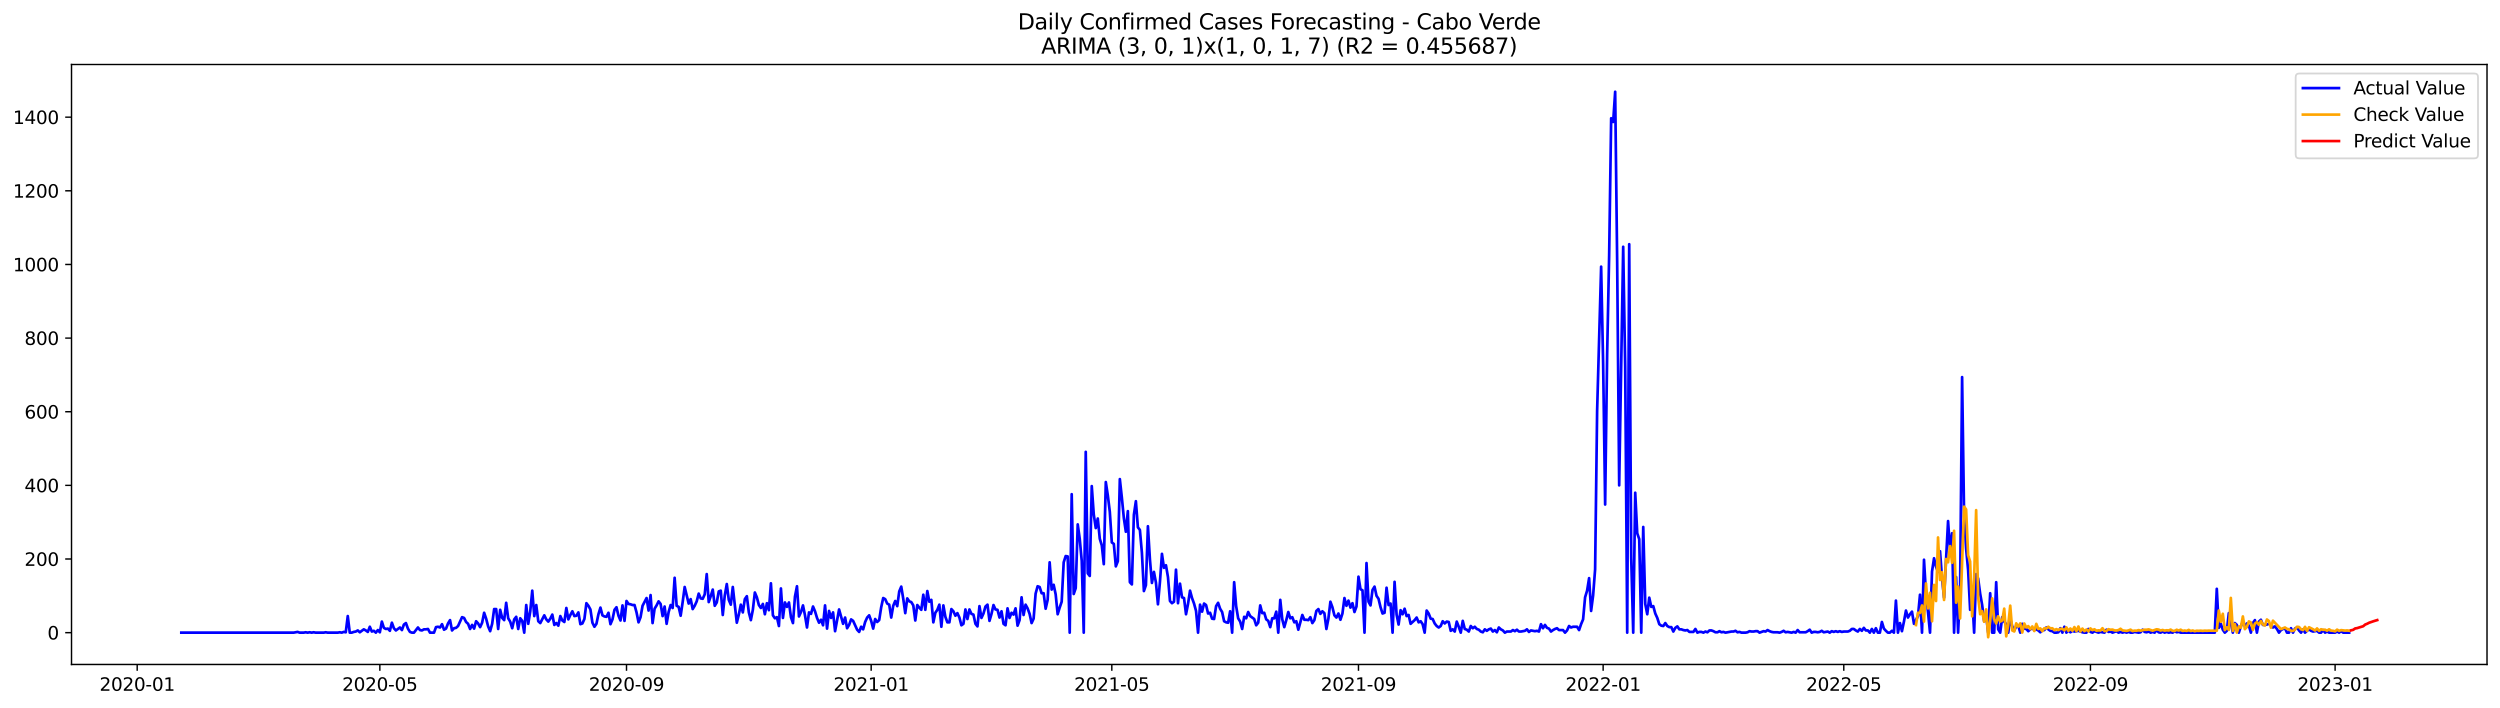 <?xml version="1.0" encoding="utf-8" standalone="no"?>
<!DOCTYPE svg PUBLIC "-//W3C//DTD SVG 1.1//EN"
  "http://www.w3.org/Graphics/SVG/1.1/DTD/svg11.dtd">
<svg xmlns:xlink="http://www.w3.org/1999/xlink" width="1386.05pt" height="392.274pt" viewBox="0 0 1386.05 392.274" xmlns="http://www.w3.org/2000/svg" version="1.1">
 <defs>
  <style type="text/css">*{stroke-linejoin: round; stroke-linecap: butt}</style>
 </defs>
 <g id="figure_1">
  <g id="patch_1">
   <path d="M 0 392.274 
L 1386.05 392.274 
L 1386.05 0 
L 0 0 
z
" style="fill: #ffffff"/>
  </g>
  <g id="axes_1">
   <g id="patch_2">
    <path d="M 39.65 368.396 
L 1378.85 368.396 
L 1378.85 35.755 
L 39.65 35.755 
z
" style="fill: #ffffff"/>
   </g>
   <g id="matplotlib.axis_1">
    <g id="xtick_1">
     <g id="line2d_1">
      <defs>
       <path id="m2e29a11bd9" d="M 0 0 
L 0 3.5 
" style="stroke: #000000; stroke-width: 0.8"/>
      </defs>
      <g>
       <use xlink:href="#m2e29a11bd9" x="76.062" y="368.396" style="stroke: #000000; stroke-width: 0.8"/>
      </g>
     </g>
     <g id="text_1">
      <!-- 2020-01 -->
      <g transform="translate(55.171 382.994)scale(0.1 -0.1)">
       <defs>
        <path id="DejaVuSans-32" d="M 1228 531 
L 3431 531 
L 3431 0 
L 469 0 
L 469 531 
Q 828 903 1448 1529 
Q 2069 2156 2228 2338 
Q 2531 2678 2651 2914 
Q 2772 3150 2772 3378 
Q 2772 3750 2511 3984 
Q 2250 4219 1831 4219 
Q 1534 4219 1204 4116 
Q 875 4013 500 3803 
L 500 4441 
Q 881 4594 1212 4672 
Q 1544 4750 1819 4750 
Q 2544 4750 2975 4387 
Q 3406 4025 3406 3419 
Q 3406 3131 3298 2873 
Q 3191 2616 2906 2266 
Q 2828 2175 2409 1742 
Q 1991 1309 1228 531 
z
" transform="scale(0.016)"/>
        <path id="DejaVuSans-30" d="M 2034 4250 
Q 1547 4250 1301 3770 
Q 1056 3291 1056 2328 
Q 1056 1369 1301 889 
Q 1547 409 2034 409 
Q 2525 409 2770 889 
Q 3016 1369 3016 2328 
Q 3016 3291 2770 3770 
Q 2525 4250 2034 4250 
z
M 2034 4750 
Q 2819 4750 3233 4129 
Q 3647 3509 3647 2328 
Q 3647 1150 3233 529 
Q 2819 -91 2034 -91 
Q 1250 -91 836 529 
Q 422 1150 422 2328 
Q 422 3509 836 4129 
Q 1250 4750 2034 4750 
z
" transform="scale(0.016)"/>
        <path id="DejaVuSans-2d" d="M 313 2009 
L 1997 2009 
L 1997 1497 
L 313 1497 
L 313 2009 
z
" transform="scale(0.016)"/>
        <path id="DejaVuSans-31" d="M 794 531 
L 1825 531 
L 1825 4091 
L 703 3866 
L 703 4441 
L 1819 4666 
L 2450 4666 
L 2450 531 
L 3481 531 
L 3481 0 
L 794 0 
L 794 531 
z
" transform="scale(0.016)"/>
       </defs>
       <use xlink:href="#DejaVuSans-32"/>
       <use xlink:href="#DejaVuSans-30" x="63.623"/>
       <use xlink:href="#DejaVuSans-32" x="127.246"/>
       <use xlink:href="#DejaVuSans-30" x="190.869"/>
       <use xlink:href="#DejaVuSans-2d" x="254.492"/>
       <use xlink:href="#DejaVuSans-30" x="290.576"/>
       <use xlink:href="#DejaVuSans-31" x="354.199"/>
      </g>
     </g>
    </g>
    <g id="xtick_2">
     <g id="line2d_2">
      <g>
       <use xlink:href="#m2e29a11bd9" x="210.594" y="368.396" style="stroke: #000000; stroke-width: 0.8"/>
      </g>
     </g>
     <g id="text_2">
      <!-- 2020-05 -->
      <g transform="translate(189.703 382.994)scale(0.1 -0.1)">
       <defs>
        <path id="DejaVuSans-35" d="M 691 4666 
L 3169 4666 
L 3169 4134 
L 1269 4134 
L 1269 2991 
Q 1406 3038 1543 3061 
Q 1681 3084 1819 3084 
Q 2600 3084 3056 2656 
Q 3513 2228 3513 1497 
Q 3513 744 3044 326 
Q 2575 -91 1722 -91 
Q 1428 -91 1123 -41 
Q 819 9 494 109 
L 494 744 
Q 775 591 1075 516 
Q 1375 441 1709 441 
Q 2250 441 2565 725 
Q 2881 1009 2881 1497 
Q 2881 1984 2565 2268 
Q 2250 2553 1709 2553 
Q 1456 2553 1204 2497 
Q 953 2441 691 2322 
L 691 4666 
z
" transform="scale(0.016)"/>
       </defs>
       <use xlink:href="#DejaVuSans-32"/>
       <use xlink:href="#DejaVuSans-30" x="63.623"/>
       <use xlink:href="#DejaVuSans-32" x="127.246"/>
       <use xlink:href="#DejaVuSans-30" x="190.869"/>
       <use xlink:href="#DejaVuSans-2d" x="254.492"/>
       <use xlink:href="#DejaVuSans-30" x="290.576"/>
       <use xlink:href="#DejaVuSans-35" x="354.199"/>
      </g>
     </g>
    </g>
    <g id="xtick_3">
     <g id="line2d_3">
      <g>
       <use xlink:href="#m2e29a11bd9" x="347.349" y="368.396" style="stroke: #000000; stroke-width: 0.8"/>
      </g>
     </g>
     <g id="text_3">
      <!-- 2020-09 -->
      <g transform="translate(326.458 382.994)scale(0.1 -0.1)">
       <defs>
        <path id="DejaVuSans-39" d="M 703 97 
L 703 672 
Q 941 559 1184 500 
Q 1428 441 1663 441 
Q 2288 441 2617 861 
Q 2947 1281 2994 2138 
Q 2813 1869 2534 1725 
Q 2256 1581 1919 1581 
Q 1219 1581 811 2004 
Q 403 2428 403 3163 
Q 403 3881 828 4315 
Q 1253 4750 1959 4750 
Q 2769 4750 3195 4129 
Q 3622 3509 3622 2328 
Q 3622 1225 3098 567 
Q 2575 -91 1691 -91 
Q 1453 -91 1209 -44 
Q 966 3 703 97 
z
M 1959 2075 
Q 2384 2075 2632 2365 
Q 2881 2656 2881 3163 
Q 2881 3666 2632 3958 
Q 2384 4250 1959 4250 
Q 1534 4250 1286 3958 
Q 1038 3666 1038 3163 
Q 1038 2656 1286 2365 
Q 1534 2075 1959 2075 
z
" transform="scale(0.016)"/>
       </defs>
       <use xlink:href="#DejaVuSans-32"/>
       <use xlink:href="#DejaVuSans-30" x="63.623"/>
       <use xlink:href="#DejaVuSans-32" x="127.246"/>
       <use xlink:href="#DejaVuSans-30" x="190.869"/>
       <use xlink:href="#DejaVuSans-2d" x="254.492"/>
       <use xlink:href="#DejaVuSans-30" x="290.576"/>
       <use xlink:href="#DejaVuSans-39" x="354.199"/>
      </g>
     </g>
    </g>
    <g id="xtick_4">
     <g id="line2d_4">
      <g>
       <use xlink:href="#m2e29a11bd9" x="482.992" y="368.396" style="stroke: #000000; stroke-width: 0.8"/>
      </g>
     </g>
     <g id="text_4">
      <!-- 2021-01 -->
      <g transform="translate(462.101 382.994)scale(0.1 -0.1)">
       <use xlink:href="#DejaVuSans-32"/>
       <use xlink:href="#DejaVuSans-30" x="63.623"/>
       <use xlink:href="#DejaVuSans-32" x="127.246"/>
       <use xlink:href="#DejaVuSans-31" x="190.869"/>
       <use xlink:href="#DejaVuSans-2d" x="254.492"/>
       <use xlink:href="#DejaVuSans-30" x="290.576"/>
       <use xlink:href="#DejaVuSans-31" x="354.199"/>
      </g>
     </g>
    </g>
    <g id="xtick_5">
     <g id="line2d_5">
      <g>
       <use xlink:href="#m2e29a11bd9" x="616.412" y="368.396" style="stroke: #000000; stroke-width: 0.8"/>
      </g>
     </g>
     <g id="text_5">
      <!-- 2021-05 -->
      <g transform="translate(595.521 382.994)scale(0.1 -0.1)">
       <use xlink:href="#DejaVuSans-32"/>
       <use xlink:href="#DejaVuSans-30" x="63.623"/>
       <use xlink:href="#DejaVuSans-32" x="127.246"/>
       <use xlink:href="#DejaVuSans-31" x="190.869"/>
       <use xlink:href="#DejaVuSans-2d" x="254.492"/>
       <use xlink:href="#DejaVuSans-30" x="290.576"/>
       <use xlink:href="#DejaVuSans-35" x="354.199"/>
      </g>
     </g>
    </g>
    <g id="xtick_6">
     <g id="line2d_6">
      <g>
       <use xlink:href="#m2e29a11bd9" x="753.167" y="368.396" style="stroke: #000000; stroke-width: 0.8"/>
      </g>
     </g>
     <g id="text_6">
      <!-- 2021-09 -->
      <g transform="translate(732.276 382.994)scale(0.1 -0.1)">
       <use xlink:href="#DejaVuSans-32"/>
       <use xlink:href="#DejaVuSans-30" x="63.623"/>
       <use xlink:href="#DejaVuSans-32" x="127.246"/>
       <use xlink:href="#DejaVuSans-31" x="190.869"/>
       <use xlink:href="#DejaVuSans-2d" x="254.492"/>
       <use xlink:href="#DejaVuSans-30" x="290.576"/>
       <use xlink:href="#DejaVuSans-39" x="354.199"/>
      </g>
     </g>
    </g>
    <g id="xtick_7">
     <g id="line2d_7">
      <g>
       <use xlink:href="#m2e29a11bd9" x="888.811" y="368.396" style="stroke: #000000; stroke-width: 0.8"/>
      </g>
     </g>
     <g id="text_7">
      <!-- 2022-01 -->
      <g transform="translate(867.919 382.994)scale(0.1 -0.1)">
       <use xlink:href="#DejaVuSans-32"/>
       <use xlink:href="#DejaVuSans-30" x="63.623"/>
       <use xlink:href="#DejaVuSans-32" x="127.246"/>
       <use xlink:href="#DejaVuSans-32" x="190.869"/>
       <use xlink:href="#DejaVuSans-2d" x="254.492"/>
       <use xlink:href="#DejaVuSans-30" x="290.576"/>
       <use xlink:href="#DejaVuSans-31" x="354.199"/>
      </g>
     </g>
    </g>
    <g id="xtick_8">
     <g id="line2d_8">
      <g>
       <use xlink:href="#m2e29a11bd9" x="1022.23" y="368.396" style="stroke: #000000; stroke-width: 0.8"/>
      </g>
     </g>
     <g id="text_8">
      <!-- 2022-05 -->
      <g transform="translate(1001.339 382.994)scale(0.1 -0.1)">
       <use xlink:href="#DejaVuSans-32"/>
       <use xlink:href="#DejaVuSans-30" x="63.623"/>
       <use xlink:href="#DejaVuSans-32" x="127.246"/>
       <use xlink:href="#DejaVuSans-32" x="190.869"/>
       <use xlink:href="#DejaVuSans-2d" x="254.492"/>
       <use xlink:href="#DejaVuSans-30" x="290.576"/>
       <use xlink:href="#DejaVuSans-35" x="354.199"/>
      </g>
     </g>
    </g>
    <g id="xtick_9">
     <g id="line2d_9">
      <g>
       <use xlink:href="#m2e29a11bd9" x="1158.985" y="368.396" style="stroke: #000000; stroke-width: 0.8"/>
      </g>
     </g>
     <g id="text_9">
      <!-- 2022-09 -->
      <g transform="translate(1138.094 382.994)scale(0.1 -0.1)">
       <use xlink:href="#DejaVuSans-32"/>
       <use xlink:href="#DejaVuSans-30" x="63.623"/>
       <use xlink:href="#DejaVuSans-32" x="127.246"/>
       <use xlink:href="#DejaVuSans-32" x="190.869"/>
       <use xlink:href="#DejaVuSans-2d" x="254.492"/>
       <use xlink:href="#DejaVuSans-30" x="290.576"/>
       <use xlink:href="#DejaVuSans-39" x="354.199"/>
      </g>
     </g>
    </g>
    <g id="xtick_10">
     <g id="line2d_10">
      <g>
       <use xlink:href="#m2e29a11bd9" x="1294.629" y="368.396" style="stroke: #000000; stroke-width: 0.8"/>
      </g>
     </g>
     <g id="text_10">
      <!-- 2023-01 -->
      <g transform="translate(1273.737 382.994)scale(0.1 -0.1)">
       <defs>
        <path id="DejaVuSans-33" d="M 2597 2516 
Q 3050 2419 3304 2112 
Q 3559 1806 3559 1356 
Q 3559 666 3084 287 
Q 2609 -91 1734 -91 
Q 1441 -91 1130 -33 
Q 819 25 488 141 
L 488 750 
Q 750 597 1062 519 
Q 1375 441 1716 441 
Q 2309 441 2620 675 
Q 2931 909 2931 1356 
Q 2931 1769 2642 2001 
Q 2353 2234 1838 2234 
L 1294 2234 
L 1294 2753 
L 1863 2753 
Q 2328 2753 2575 2939 
Q 2822 3125 2822 3475 
Q 2822 3834 2567 4026 
Q 2313 4219 1838 4219 
Q 1578 4219 1281 4162 
Q 984 4106 628 3988 
L 628 4550 
Q 988 4650 1302 4700 
Q 1616 4750 1894 4750 
Q 2613 4750 3031 4423 
Q 3450 4097 3450 3541 
Q 3450 3153 3228 2886 
Q 3006 2619 2597 2516 
z
" transform="scale(0.016)"/>
       </defs>
       <use xlink:href="#DejaVuSans-32"/>
       <use xlink:href="#DejaVuSans-30" x="63.623"/>
       <use xlink:href="#DejaVuSans-32" x="127.246"/>
       <use xlink:href="#DejaVuSans-33" x="190.869"/>
       <use xlink:href="#DejaVuSans-2d" x="254.492"/>
       <use xlink:href="#DejaVuSans-30" x="290.576"/>
       <use xlink:href="#DejaVuSans-31" x="354.199"/>
      </g>
     </g>
    </g>
   </g>
   <g id="matplotlib.axis_2">
    <g id="ytick_1">
     <g id="line2d_11">
      <defs>
       <path id="m211a36cdc6" d="M 0 0 
L -3.5 0 
" style="stroke: #000000; stroke-width: 0.8"/>
      </defs>
      <g>
       <use xlink:href="#m211a36cdc6" x="39.65" y="350.753" style="stroke: #000000; stroke-width: 0.8"/>
      </g>
     </g>
     <g id="text_11">
      <!-- 0 -->
      <g transform="translate(26.288 354.552)scale(0.1 -0.1)">
       <use xlink:href="#DejaVuSans-30"/>
      </g>
     </g>
    </g>
    <g id="ytick_2">
     <g id="line2d_12">
      <g>
       <use xlink:href="#m211a36cdc6" x="39.65" y="309.926" style="stroke: #000000; stroke-width: 0.8"/>
      </g>
     </g>
     <g id="text_12">
      <!-- 200 -->
      <g transform="translate(13.562 313.725)scale(0.1 -0.1)">
       <use xlink:href="#DejaVuSans-32"/>
       <use xlink:href="#DejaVuSans-30" x="63.623"/>
       <use xlink:href="#DejaVuSans-30" x="127.246"/>
      </g>
     </g>
    </g>
    <g id="ytick_3">
     <g id="line2d_13">
      <g>
       <use xlink:href="#m211a36cdc6" x="39.65" y="269.098" style="stroke: #000000; stroke-width: 0.8"/>
      </g>
     </g>
     <g id="text_13">
      <!-- 400 -->
      <g transform="translate(13.562 272.897)scale(0.1 -0.1)">
       <defs>
        <path id="DejaVuSans-34" d="M 2419 4116 
L 825 1625 
L 2419 1625 
L 2419 4116 
z
M 2253 4666 
L 3047 4666 
L 3047 1625 
L 3713 1625 
L 3713 1100 
L 3047 1100 
L 3047 0 
L 2419 0 
L 2419 1100 
L 313 1100 
L 313 1709 
L 2253 4666 
z
" transform="scale(0.016)"/>
       </defs>
       <use xlink:href="#DejaVuSans-34"/>
       <use xlink:href="#DejaVuSans-30" x="63.623"/>
       <use xlink:href="#DejaVuSans-30" x="127.246"/>
      </g>
     </g>
    </g>
    <g id="ytick_4">
     <g id="line2d_14">
      <g>
       <use xlink:href="#m211a36cdc6" x="39.65" y="228.271" style="stroke: #000000; stroke-width: 0.8"/>
      </g>
     </g>
     <g id="text_14">
      <!-- 600 -->
      <g transform="translate(13.562 232.07)scale(0.1 -0.1)">
       <defs>
        <path id="DejaVuSans-36" d="M 2113 2584 
Q 1688 2584 1439 2293 
Q 1191 2003 1191 1497 
Q 1191 994 1439 701 
Q 1688 409 2113 409 
Q 2538 409 2786 701 
Q 3034 994 3034 1497 
Q 3034 2003 2786 2293 
Q 2538 2584 2113 2584 
z
M 3366 4563 
L 3366 3988 
Q 3128 4100 2886 4159 
Q 2644 4219 2406 4219 
Q 1781 4219 1451 3797 
Q 1122 3375 1075 2522 
Q 1259 2794 1537 2939 
Q 1816 3084 2150 3084 
Q 2853 3084 3261 2657 
Q 3669 2231 3669 1497 
Q 3669 778 3244 343 
Q 2819 -91 2113 -91 
Q 1303 -91 875 529 
Q 447 1150 447 2328 
Q 447 3434 972 4092 
Q 1497 4750 2381 4750 
Q 2619 4750 2861 4703 
Q 3103 4656 3366 4563 
z
" transform="scale(0.016)"/>
       </defs>
       <use xlink:href="#DejaVuSans-36"/>
       <use xlink:href="#DejaVuSans-30" x="63.623"/>
       <use xlink:href="#DejaVuSans-30" x="127.246"/>
      </g>
     </g>
    </g>
    <g id="ytick_5">
     <g id="line2d_15">
      <g>
       <use xlink:href="#m211a36cdc6" x="39.65" y="187.443" style="stroke: #000000; stroke-width: 0.8"/>
      </g>
     </g>
     <g id="text_15">
      <!-- 800 -->
      <g transform="translate(13.562 191.243)scale(0.1 -0.1)">
       <defs>
        <path id="DejaVuSans-38" d="M 2034 2216 
Q 1584 2216 1326 1975 
Q 1069 1734 1069 1313 
Q 1069 891 1326 650 
Q 1584 409 2034 409 
Q 2484 409 2743 651 
Q 3003 894 3003 1313 
Q 3003 1734 2745 1975 
Q 2488 2216 2034 2216 
z
M 1403 2484 
Q 997 2584 770 2862 
Q 544 3141 544 3541 
Q 544 4100 942 4425 
Q 1341 4750 2034 4750 
Q 2731 4750 3128 4425 
Q 3525 4100 3525 3541 
Q 3525 3141 3298 2862 
Q 3072 2584 2669 2484 
Q 3125 2378 3379 2068 
Q 3634 1759 3634 1313 
Q 3634 634 3220 271 
Q 2806 -91 2034 -91 
Q 1263 -91 848 271 
Q 434 634 434 1313 
Q 434 1759 690 2068 
Q 947 2378 1403 2484 
z
M 1172 3481 
Q 1172 3119 1398 2916 
Q 1625 2713 2034 2713 
Q 2441 2713 2670 2916 
Q 2900 3119 2900 3481 
Q 2900 3844 2670 4047 
Q 2441 4250 2034 4250 
Q 1625 4250 1398 4047 
Q 1172 3844 1172 3481 
z
" transform="scale(0.016)"/>
       </defs>
       <use xlink:href="#DejaVuSans-38"/>
       <use xlink:href="#DejaVuSans-30" x="63.623"/>
       <use xlink:href="#DejaVuSans-30" x="127.246"/>
      </g>
     </g>
    </g>
    <g id="ytick_6">
     <g id="line2d_16">
      <g>
       <use xlink:href="#m211a36cdc6" x="39.65" y="146.616" style="stroke: #000000; stroke-width: 0.8"/>
      </g>
     </g>
     <g id="text_16">
      <!-- 1000 -->
      <g transform="translate(7.2 150.415)scale(0.1 -0.1)">
       <use xlink:href="#DejaVuSans-31"/>
       <use xlink:href="#DejaVuSans-30" x="63.623"/>
       <use xlink:href="#DejaVuSans-30" x="127.246"/>
       <use xlink:href="#DejaVuSans-30" x="190.869"/>
      </g>
     </g>
    </g>
    <g id="ytick_7">
     <g id="line2d_17">
      <g>
       <use xlink:href="#m211a36cdc6" x="39.65" y="105.788" style="stroke: #000000; stroke-width: 0.8"/>
      </g>
     </g>
     <g id="text_17">
      <!-- 1200 -->
      <g transform="translate(7.2 109.588)scale(0.1 -0.1)">
       <use xlink:href="#DejaVuSans-31"/>
       <use xlink:href="#DejaVuSans-32" x="63.623"/>
       <use xlink:href="#DejaVuSans-30" x="127.246"/>
       <use xlink:href="#DejaVuSans-30" x="190.869"/>
      </g>
     </g>
    </g>
    <g id="ytick_8">
     <g id="line2d_18">
      <g>
       <use xlink:href="#m211a36cdc6" x="39.65" y="64.961" style="stroke: #000000; stroke-width: 0.8"/>
      </g>
     </g>
     <g id="text_18">
      <!-- 1400 -->
      <g transform="translate(7.2 68.76)scale(0.1 -0.1)">
       <use xlink:href="#DejaVuSans-31"/>
       <use xlink:href="#DejaVuSans-34" x="63.623"/>
       <use xlink:href="#DejaVuSans-30" x="127.246"/>
       <use xlink:href="#DejaVuSans-30" x="190.869"/>
      </g>
     </g>
    </g>
   </g>
   <g id="line2d_19">
    <path d="M 100.523 350.753 
L 162.785 350.753 
L 165.009 350.345 
L 166.121 350.753 
L 168.344 350.753 
L 169.456 350.549 
L 170.568 350.753 
L 171.68 350.549 
L 172.792 350.753 
L 173.904 350.549 
L 175.015 350.753 
L 179.463 350.753 
L 180.575 350.549 
L 181.686 350.753 
L 187.246 350.753 
L 188.357 350.549 
L 189.469 350.753 
L 190.581 350.345 
L 191.693 350.549 
L 192.805 341.567 
L 193.917 350.753 
L 195.028 350.753 
L 196.14 350.345 
L 197.252 350.141 
L 198.364 349.528 
L 199.476 350.549 
L 201.699 348.916 
L 202.811 349.528 
L 203.923 350.345 
L 205.035 347.487 
L 206.147 350.141 
L 207.258 349.732 
L 208.37 350.753 
L 209.482 349.324 
L 210.594 350.549 
L 211.706 344.629 
L 212.818 348.099 
L 213.929 348.712 
L 215.041 348.508 
L 216.153 349.732 
L 217.265 345.241 
L 218.377 348.303 
L 219.489 349.528 
L 221.712 347.895 
L 222.824 349.324 
L 223.936 346.262 
L 225.048 345.445 
L 226.16 348.508 
L 227.271 350.345 
L 228.383 350.753 
L 229.495 350.753 
L 231.719 347.895 
L 232.831 349.324 
L 233.942 349.528 
L 235.054 348.916 
L 236.166 348.916 
L 237.278 348.712 
L 238.39 350.753 
L 240.613 350.753 
L 241.725 347.691 
L 242.837 347.487 
L 243.949 347.895 
L 245.061 346.058 
L 246.173 349.12 
L 247.284 348.508 
L 248.396 345.65 
L 249.508 343.812 
L 250.62 349.528 
L 251.732 348.303 
L 252.844 348.099 
L 253.955 347.079 
L 256.179 342.179 
L 257.291 342.588 
L 258.403 344.833 
L 259.515 345.854 
L 260.626 348.712 
L 261.738 346.466 
L 262.85 348.508 
L 263.962 344.425 
L 265.074 345.65 
L 266.185 347.691 
L 267.297 345.241 
L 268.409 339.73 
L 269.521 342.996 
L 270.633 347.283 
L 271.745 349.937 
L 272.856 345.854 
L 273.968 337.688 
L 275.08 337.688 
L 276.192 348.712 
L 277.304 338.097 
L 278.416 342.588 
L 279.527 343.812 
L 280.639 334.218 
L 281.751 342.792 
L 282.863 344.629 
L 283.975 348.303 
L 285.087 343.404 
L 286.198 341.975 
L 287.31 348.712 
L 288.422 342.792 
L 289.534 344.221 
L 290.646 350.753 
L 291.758 335.443 
L 292.869 345.854 
L 293.981 338.913 
L 295.093 327.481 
L 296.205 341.567 
L 297.317 335.443 
L 298.429 344.425 
L 299.54 345.445 
L 301.764 341.159 
L 302.876 343.404 
L 303.988 344.629 
L 305.1 342.996 
L 306.211 340.75 
L 307.323 346.466 
L 308.435 345.445 
L 309.547 346.874 
L 310.659 341.567 
L 311.771 344.017 
L 312.882 344.833 
L 313.994 337.076 
L 315.106 343.404 
L 316.218 340.954 
L 317.33 338.913 
L 318.442 341.567 
L 319.553 341.363 
L 320.665 339.526 
L 321.777 346.058 
L 322.889 345.65 
L 324.001 343.2 
L 325.113 334.422 
L 326.224 335.851 
L 327.336 337.892 
L 328.448 345.241 
L 329.56 347.487 
L 330.672 345.854 
L 331.783 340.546 
L 332.895 336.872 
L 334.007 341.159 
L 335.119 341.771 
L 336.231 341.975 
L 337.343 339.73 
L 338.454 346.058 
L 339.566 343.404 
L 340.678 338.097 
L 341.79 336.668 
L 342.902 341.363 
L 344.014 344.017 
L 345.125 335.647 
L 346.237 344.221 
L 347.349 333.197 
L 348.461 334.83 
L 349.573 335.035 
L 350.685 335.443 
L 351.796 335.443 
L 352.908 339.526 
L 354.02 345.037 
L 355.132 342.179 
L 356.244 335.851 
L 358.467 331.564 
L 359.579 338.505 
L 360.691 329.931 
L 361.803 345.445 
L 362.915 337.484 
L 364.027 335.647 
L 365.138 333.401 
L 366.25 334.83 
L 367.362 341.567 
L 368.474 336.259 
L 369.586 345.854 
L 370.698 339.321 
L 371.809 335.443 
L 372.921 337.076 
L 374.033 320.337 
L 375.145 335.851 
L 376.257 336.463 
L 377.369 341.363 
L 378.48 333.81 
L 379.592 325.44 
L 381.816 334.626 
L 382.928 332.177 
L 384.04 337.688 
L 385.151 335.851 
L 386.263 333.401 
L 387.375 329.115 
L 388.487 331.768 
L 389.599 331.972 
L 390.711 329.523 
L 391.822 318.295 
L 392.934 333.81 
L 394.046 330.543 
L 395.158 326.869 
L 396.27 335.851 
L 397.382 334.014 
L 398.493 327.89 
L 399.605 327.481 
L 400.717 340.954 
L 401.829 330.135 
L 402.941 323.807 
L 404.052 332.585 
L 405.164 335.239 
L 406.276 325.44 
L 408.5 345.241 
L 409.612 340.75 
L 410.723 335.239 
L 411.835 339.526 
L 412.947 332.177 
L 414.059 330.543 
L 415.171 339.526 
L 416.283 343.812 
L 417.394 338.097 
L 418.506 328.502 
L 419.618 331.156 
L 420.73 335.443 
L 421.842 337.076 
L 422.954 334.83 
L 424.065 340.546 
L 425.177 334.422 
L 426.289 338.301 
L 427.401 323.399 
L 428.513 341.159 
L 429.625 342.792 
L 430.736 342.179 
L 431.848 347.079 
L 432.96 326.257 
L 434.072 342.588 
L 435.184 334.014 
L 436.296 336.463 
L 437.407 334.014 
L 438.519 342.179 
L 439.631 345.445 
L 440.743 330.748 
L 441.855 325.032 
L 442.967 341.771 
L 444.078 339.321 
L 445.19 335.647 
L 446.302 341.159 
L 447.414 347.895 
L 448.526 339.526 
L 449.638 340.342 
L 450.749 336.259 
L 451.861 338.913 
L 452.973 342.588 
L 454.085 345.241 
L 455.197 343.608 
L 456.309 346.67 
L 457.42 335.647 
L 458.532 348.508 
L 459.644 338.709 
L 460.756 342.588 
L 461.868 339.526 
L 462.98 349.937 
L 465.203 337.892 
L 467.427 345.854 
L 468.539 342.383 
L 469.65 348.303 
L 470.762 346.466 
L 471.874 343.404 
L 472.986 344.221 
L 475.21 349.12 
L 476.321 350.345 
L 477.433 347.487 
L 478.545 348.916 
L 479.657 344.833 
L 480.769 342.383 
L 481.881 341.159 
L 482.992 344.221 
L 484.104 348.508 
L 485.216 343.2 
L 486.328 344.833 
L 487.44 343.812 
L 488.552 336.668 
L 489.663 331.564 
L 490.775 332.177 
L 491.887 334.626 
L 492.999 335.239 
L 494.111 342.383 
L 495.223 335.851 
L 496.334 333.197 
L 497.446 336.055 
L 498.558 327.89 
L 499.67 325.236 
L 500.782 331.972 
L 501.894 339.934 
L 503.005 331.768 
L 504.117 333.401 
L 505.229 333.81 
L 506.341 335.647 
L 507.453 344.017 
L 508.565 335.443 
L 509.676 336.872 
L 510.788 338.097 
L 511.9 329.727 
L 513.012 338.097 
L 514.124 327.686 
L 515.236 333.606 
L 516.347 332.585 
L 517.459 345.037 
L 518.571 339.73 
L 519.683 338.097 
L 520.795 335.239 
L 521.907 347.487 
L 523.018 335.647 
L 524.13 341.975 
L 525.242 345.037 
L 526.354 345.037 
L 527.466 337.688 
L 528.578 338.913 
L 529.689 341.363 
L 530.801 339.934 
L 531.913 342.383 
L 533.025 346.67 
L 534.137 345.854 
L 535.249 337.892 
L 536.36 343.2 
L 537.472 337.892 
L 538.584 340.342 
L 539.696 340.75 
L 540.808 345.854 
L 541.919 347.283 
L 543.031 336.055 
L 544.143 342.588 
L 545.255 340.138 
L 546.367 336.259 
L 547.479 335.239 
L 548.59 344.221 
L 549.702 340.342 
L 550.814 335.443 
L 551.926 337.892 
L 553.038 338.097 
L 554.15 342.383 
L 555.261 338.913 
L 556.373 345.854 
L 557.485 346.67 
L 558.597 337.28 
L 559.709 342.588 
L 560.821 339.73 
L 561.932 340.75 
L 563.044 337.28 
L 564.156 346.874 
L 565.268 343.812 
L 566.38 331.156 
L 567.492 340.954 
L 568.603 335.239 
L 569.715 337.28 
L 570.827 340.342 
L 571.939 345.445 
L 573.051 342.996 
L 574.163 329.115 
L 575.274 325.032 
L 576.386 325.44 
L 577.498 328.91 
L 578.61 328.91 
L 579.722 337.484 
L 580.834 332.585 
L 581.945 311.763 
L 583.057 326.869 
L 584.169 324.215 
L 585.281 329.523 
L 586.393 340.546 
L 587.505 336.872 
L 588.616 333.606 
L 589.728 311.763 
L 590.84 308.293 
L 591.952 308.497 
L 593.064 350.753 
L 594.176 273.997 
L 595.287 329.319 
L 596.399 326.052 
L 597.511 290.737 
L 598.623 298.698 
L 599.735 310.946 
L 600.847 350.753 
L 601.958 250.522 
L 603.07 317.887 
L 604.182 319.316 
L 605.294 269.506 
L 606.406 285.225 
L 607.517 292.778 
L 608.629 287.471 
L 609.741 298.698 
L 610.853 302.373 
L 611.965 312.784 
L 613.077 267.261 
L 614.188 274.61 
L 615.3 283.796 
L 616.412 300.739 
L 617.524 301.556 
L 618.636 314.008 
L 619.748 311.15 
L 620.859 265.628 
L 621.971 275.835 
L 623.083 287.266 
L 624.195 294.819 
L 625.307 283.388 
L 626.419 322.786 
L 627.53 324.011 
L 628.642 285.429 
L 629.754 277.876 
L 630.866 292.37 
L 631.978 293.799 
L 633.09 306.455 
L 634.201 327.686 
L 635.313 324.419 
L 636.425 291.757 
L 637.537 310.13 
L 638.649 323.195 
L 639.761 317.07 
L 640.872 322.99 
L 641.984 335.035 
L 643.096 322.582 
L 644.208 307.068 
L 645.32 314.825 
L 646.432 313.396 
L 647.543 319.928 
L 648.655 333.197 
L 649.767 334.422 
L 650.879 333.606 
L 651.991 315.846 
L 653.103 334.422 
L 654.214 323.603 
L 655.326 331.156 
L 656.438 331.564 
L 657.55 340.546 
L 658.662 334.83 
L 659.774 327.481 
L 660.885 331.564 
L 661.997 334.626 
L 663.109 338.709 
L 664.221 350.753 
L 665.333 335.239 
L 666.445 339.117 
L 667.556 334.626 
L 668.668 335.443 
L 669.78 340.138 
L 670.892 339.73 
L 672.004 342.996 
L 673.116 343.2 
L 674.227 336.055 
L 675.339 334.218 
L 676.451 337.484 
L 677.563 339.321 
L 678.675 344.425 
L 679.786 345.037 
L 680.898 345.241 
L 682.01 338.913 
L 683.122 350.753 
L 684.234 322.786 
L 685.346 336.055 
L 686.457 342.792 
L 687.569 344.629 
L 688.681 348.712 
L 689.793 341.975 
L 690.905 342.792 
L 692.017 339.321 
L 693.128 341.567 
L 695.352 343.2 
L 696.464 346.67 
L 697.576 345.241 
L 698.688 335.647 
L 699.799 339.934 
L 700.911 339.73 
L 702.023 343.404 
L 703.135 344.221 
L 704.247 347.691 
L 705.359 342.792 
L 706.47 342.792 
L 707.582 339.117 
L 708.694 350.753 
L 709.806 332.585 
L 710.918 343.404 
L 712.03 347.691 
L 713.141 343.812 
L 714.253 339.321 
L 715.365 342.792 
L 716.477 342.179 
L 717.589 345.037 
L 718.701 344.425 
L 719.812 349.12 
L 722.036 340.954 
L 723.148 343.608 
L 724.26 343.608 
L 725.372 343.812 
L 726.483 342.179 
L 727.595 345.445 
L 728.707 343.812 
L 729.819 338.709 
L 730.931 337.688 
L 732.043 340.342 
L 733.154 338.913 
L 734.266 339.934 
L 735.378 348.712 
L 736.49 342.996 
L 737.602 333.606 
L 738.714 336.668 
L 739.825 341.159 
L 740.937 342.383 
L 742.049 340.138 
L 743.161 343.608 
L 744.273 340.138 
L 745.384 331.564 
L 746.496 335.851 
L 747.608 332.993 
L 748.72 336.872 
L 749.832 334.422 
L 750.944 339.321 
L 752.055 336.259 
L 753.167 319.724 
L 754.279 326.665 
L 755.391 327.277 
L 756.503 350.753 
L 757.615 312.171 
L 758.726 333.606 
L 759.838 335.647 
L 760.95 327.073 
L 762.062 325.236 
L 763.174 330.339 
L 764.286 331.972 
L 765.397 336.668 
L 766.509 340.138 
L 767.621 339.73 
L 768.733 325.848 
L 769.845 335.443 
L 770.957 334.626 
L 772.068 350.753 
L 773.18 322.582 
L 774.292 340.75 
L 775.404 346.262 
L 776.516 338.301 
L 777.628 340.546 
L 778.739 337.484 
L 779.851 341.567 
L 780.963 340.954 
L 782.075 345.854 
L 784.299 343.812 
L 785.41 342.383 
L 786.522 345.037 
L 787.634 344.425 
L 788.746 346.058 
L 789.858 350.753 
L 790.97 338.505 
L 792.081 340.138 
L 793.193 342.996 
L 794.305 343.2 
L 795.417 345.65 
L 796.529 347.079 
L 797.641 347.895 
L 798.752 347.079 
L 799.864 344.425 
L 800.976 345.65 
L 802.088 344.629 
L 803.2 344.833 
L 804.312 349.732 
L 805.423 348.916 
L 806.535 350.141 
L 807.647 344.629 
L 808.759 347.487 
L 809.871 350.753 
L 810.983 344.221 
L 812.094 348.712 
L 813.206 349.12 
L 814.318 350.141 
L 815.43 347.079 
L 816.542 348.303 
L 817.653 347.487 
L 818.765 348.712 
L 819.877 349.12 
L 820.989 350.141 
L 822.101 350.549 
L 823.213 348.916 
L 824.324 349.732 
L 825.436 348.916 
L 826.548 348.508 
L 827.66 350.141 
L 828.772 349.324 
L 829.884 350.549 
L 830.995 347.895 
L 832.107 348.916 
L 833.219 349.528 
L 834.331 350.753 
L 835.443 350.141 
L 837.666 350.141 
L 838.778 349.324 
L 839.89 349.937 
L 841.002 349.12 
L 842.114 350.141 
L 843.226 350.141 
L 845.449 349.732 
L 846.561 348.916 
L 847.673 350.345 
L 848.785 349.528 
L 851.008 349.937 
L 852.12 349.732 
L 853.232 350.141 
L 854.344 346.058 
L 855.456 348.303 
L 856.568 346.466 
L 857.679 348.099 
L 858.791 348.508 
L 859.903 350.141 
L 861.015 349.324 
L 862.127 348.712 
L 863.239 348.303 
L 864.35 349.324 
L 866.574 349.324 
L 867.686 350.753 
L 868.798 349.528 
L 869.91 347.079 
L 871.021 347.895 
L 872.133 347.487 
L 874.357 347.487 
L 875.469 349.324 
L 876.581 346.058 
L 877.692 343.404 
L 878.804 331.156 
L 879.916 327.481 
L 881.028 320.541 
L 882.14 338.709 
L 883.251 330.135 
L 884.363 315.641 
L 885.475 227.862 
L 887.699 147.841 
L 888.811 201.529 
L 889.922 279.713 
L 891.034 196.425 
L 892.146 141.512 
L 893.258 65.573 
L 894.37 67.615 
L 895.482 50.876 
L 896.593 145.595 
L 897.705 269.098 
L 899.929 136.817 
L 901.041 203.366 
L 902.153 350.753 
L 903.264 135.388 
L 904.376 309.313 
L 905.488 350.753 
L 906.6 273.181 
L 907.712 295.636 
L 908.824 298.902 
L 909.935 350.753 
L 911.047 292.166 
L 912.159 334.83 
L 913.271 340.546 
L 914.383 331.36 
L 915.495 336.463 
L 916.606 336.055 
L 917.718 340.138 
L 918.83 342.588 
L 919.942 346.058 
L 921.054 346.874 
L 922.166 347.079 
L 923.277 345.445 
L 924.389 347.079 
L 925.501 347.691 
L 926.613 347.691 
L 927.725 350.141 
L 928.837 348.099 
L 929.948 347.283 
L 931.06 348.916 
L 932.172 348.916 
L 933.284 349.324 
L 934.396 349.528 
L 935.508 349.324 
L 936.619 350.345 
L 938.843 350.345 
L 939.955 348.712 
L 941.067 350.753 
L 942.179 350.345 
L 943.29 350.345 
L 944.402 350.753 
L 945.514 350.141 
L 946.626 350.549 
L 947.738 349.528 
L 948.85 349.528 
L 949.961 349.937 
L 951.073 350.549 
L 952.185 350.549 
L 953.297 349.937 
L 954.409 350.549 
L 955.52 350.345 
L 956.632 350.753 
L 959.968 350.141 
L 961.08 350.141 
L 962.191 349.732 
L 963.303 350.549 
L 964.415 350.345 
L 965.527 350.753 
L 967.751 350.753 
L 968.862 350.549 
L 969.974 349.937 
L 971.086 350.141 
L 972.198 350.141 
L 973.31 349.937 
L 974.422 349.937 
L 975.533 350.753 
L 977.757 349.937 
L 978.869 350.141 
L 979.981 349.324 
L 981.093 349.937 
L 982.204 350.345 
L 983.316 350.549 
L 985.54 350.549 
L 986.652 350.753 
L 987.764 350.345 
L 988.875 349.732 
L 989.987 350.549 
L 991.099 350.345 
L 993.323 350.753 
L 994.435 350.345 
L 995.546 350.753 
L 996.658 349.324 
L 997.77 350.549 
L 1001.106 350.549 
L 1002.217 349.937 
L 1003.329 349.12 
L 1004.441 350.753 
L 1005.553 350.345 
L 1006.665 350.345 
L 1007.777 350.549 
L 1008.888 350.345 
L 1010 349.732 
L 1011.112 350.549 
L 1013.336 350.141 
L 1014.448 350.753 
L 1015.559 349.937 
L 1016.671 350.345 
L 1017.783 349.937 
L 1018.895 350.345 
L 1020.007 349.937 
L 1021.118 350.345 
L 1022.23 350.141 
L 1024.454 350.141 
L 1025.566 349.732 
L 1026.678 348.712 
L 1027.789 348.712 
L 1028.901 349.528 
L 1030.013 350.141 
L 1031.125 348.712 
L 1032.237 349.732 
L 1033.349 348.099 
L 1034.46 349.528 
L 1035.572 349.528 
L 1036.684 350.753 
L 1037.796 348.712 
L 1038.908 350.753 
L 1040.02 348.303 
L 1041.131 350.753 
L 1042.243 350.753 
L 1043.355 344.833 
L 1044.467 348.508 
L 1045.579 349.732 
L 1046.691 350.753 
L 1047.802 350.753 
L 1048.914 349.732 
L 1050.026 350.753 
L 1051.138 332.993 
L 1052.25 350.753 
L 1053.362 345.445 
L 1054.473 349.937 
L 1055.585 344.629 
L 1056.697 338.505 
L 1057.809 342.383 
L 1058.921 340.546 
L 1060.033 339.117 
L 1061.144 345.854 
L 1063.368 341.567 
L 1064.48 329.727 
L 1065.592 350.753 
L 1066.704 310.334 
L 1067.815 329.523 
L 1068.927 339.321 
L 1070.039 350.753 
L 1071.151 316.866 
L 1072.263 309.517 
L 1073.375 314.213 
L 1074.486 317.07 
L 1075.598 305.639 
L 1076.71 320.745 
L 1077.822 331.36 
L 1080.046 288.899 
L 1081.157 304.822 
L 1082.269 295.636 
L 1083.381 350.753 
L 1084.493 319.928 
L 1085.605 350.753 
L 1086.717 326.869 
L 1087.828 209.082 
L 1088.94 286.45 
L 1090.052 304.21 
L 1091.164 316.05 
L 1092.276 338.097 
L 1093.387 329.727 
L 1094.499 350.753 
L 1095.611 318.295 
L 1096.723 320.745 
L 1097.835 329.115 
L 1098.947 335.443 
L 1100.058 344.425 
L 1101.17 341.363 
L 1102.282 350.753 
L 1103.394 328.91 
L 1104.506 350.753 
L 1105.618 350.753 
L 1106.729 322.786 
L 1107.841 348.916 
L 1108.953 350.753 
L 1110.065 342.179 
L 1111.177 344.629 
L 1112.289 346.058 
L 1113.4 350.753 
L 1114.512 342.996 
L 1115.624 347.283 
L 1116.736 349.528 
L 1117.848 347.283 
L 1118.96 346.874 
L 1120.071 350.753 
L 1121.183 345.854 
L 1122.295 348.508 
L 1123.407 348.712 
L 1124.519 349.937 
L 1125.631 348.916 
L 1126.742 348.303 
L 1127.854 349.324 
L 1128.966 348.916 
L 1130.078 349.528 
L 1131.19 350.549 
L 1132.302 349.324 
L 1133.413 349.324 
L 1134.525 347.895 
L 1135.637 348.916 
L 1136.749 349.732 
L 1137.861 349.937 
L 1138.973 350.753 
L 1140.084 350.753 
L 1141.196 350.549 
L 1142.308 348.303 
L 1143.42 350.753 
L 1144.532 347.487 
L 1145.644 350.753 
L 1146.755 349.528 
L 1147.867 350.549 
L 1148.979 349.732 
L 1150.091 350.141 
L 1152.315 349.732 
L 1154.538 350.549 
L 1155.65 350.753 
L 1156.762 350.753 
L 1157.874 348.712 
L 1158.985 350.345 
L 1160.097 350.753 
L 1161.209 349.937 
L 1163.433 350.753 
L 1164.545 350.345 
L 1166.768 350.753 
L 1167.88 349.12 
L 1168.992 350.345 
L 1170.104 350.141 
L 1171.216 350.753 
L 1173.439 349.937 
L 1174.551 350.753 
L 1175.663 350.345 
L 1176.775 350.753 
L 1177.887 350.345 
L 1178.998 350.753 
L 1180.11 350.345 
L 1181.222 350.753 
L 1182.334 350.753 
L 1183.446 350.345 
L 1185.669 350.753 
L 1186.781 350.549 
L 1187.893 349.12 
L 1189.005 350.345 
L 1190.117 350.549 
L 1191.229 350.141 
L 1192.34 350.753 
L 1193.452 350.345 
L 1194.564 350.753 
L 1195.676 349.324 
L 1196.788 350.549 
L 1197.9 350.753 
L 1199.011 350.141 
L 1200.123 350.753 
L 1201.235 350.345 
L 1202.347 350.753 
L 1203.459 350.549 
L 1204.571 350.753 
L 1205.682 349.937 
L 1206.794 350.549 
L 1207.906 350.345 
L 1209.018 350.753 
L 1227.919 350.753 
L 1229.031 326.461 
L 1230.143 348.099 
L 1231.254 345.854 
L 1232.366 349.12 
L 1233.478 350.753 
L 1234.59 349.732 
L 1235.702 339.934 
L 1237.925 350.753 
L 1239.037 345.445 
L 1240.149 346.466 
L 1241.261 350.753 
L 1242.373 347.283 
L 1243.485 344.629 
L 1244.596 347.079 
L 1245.708 345.65 
L 1246.82 346.874 
L 1247.932 350.753 
L 1249.044 345.445 
L 1250.156 343.812 
L 1251.267 350.753 
L 1252.379 344.629 
L 1253.491 343.608 
L 1254.603 346.466 
L 1255.715 346.466 
L 1256.827 346.262 
L 1257.938 345.854 
L 1259.05 346.262 
L 1260.162 347.895 
L 1261.274 347.283 
L 1262.386 348.712 
L 1263.498 350.753 
L 1264.609 349.324 
L 1265.721 348.712 
L 1266.833 348.303 
L 1267.945 350.753 
L 1269.057 350.753 
L 1270.169 348.303 
L 1271.28 350.753 
L 1272.392 348.508 
L 1273.504 347.895 
L 1274.616 349.528 
L 1275.728 350.753 
L 1276.84 348.916 
L 1277.951 350.753 
L 1279.063 349.732 
L 1280.175 348.916 
L 1281.287 349.732 
L 1282.399 350.141 
L 1284.622 349.732 
L 1285.734 350.753 
L 1286.846 350.753 
L 1287.958 349.324 
L 1289.07 350.753 
L 1290.182 350.141 
L 1291.293 350.753 
L 1294.629 350.753 
L 1295.741 350.141 
L 1296.852 350.753 
L 1297.964 349.937 
L 1299.076 350.753 
L 1302.412 350.753 
L 1302.412 350.753 
" clip-path="url(#p56eb605466)" style="fill: none; stroke: #0000ff; stroke-width: 1.5; stroke-linecap: square"/>
   </g>
   <g id="line2d_20">
    <path d="M 1062.256 346.526 
L 1063.368 339.718 
L 1064.48 339.841 
L 1065.592 335.684 
L 1066.704 344.608 
L 1067.815 323.474 
L 1068.927 337.283 
L 1070.039 328.651 
L 1071.151 344.441 
L 1072.263 324.284 
L 1073.375 333.208 
L 1074.486 297.976 
L 1075.598 321.559 
L 1076.71 317.244 
L 1077.822 332.628 
L 1078.934 309.92 
L 1080.046 311.743 
L 1081.157 302.786 
L 1082.269 311.99 
L 1083.381 294.288 
L 1084.493 334.12 
L 1085.605 325.192 
L 1086.717 342.861 
L 1088.94 280.907 
L 1090.052 282.439 
L 1091.164 307.797 
L 1092.276 311.299 
L 1093.387 341.708 
L 1094.499 320.282 
L 1095.611 282.84 
L 1096.723 330.942 
L 1097.835 340.53 
L 1098.947 338.854 
L 1100.058 344.719 
L 1101.17 337.868 
L 1102.282 353.276 
L 1103.394 344.212 
L 1104.506 331.776 
L 1105.618 343.118 
L 1106.729 345.658 
L 1107.841 341.676 
L 1108.953 344.605 
L 1110.065 344.014 
L 1111.177 337.456 
L 1112.289 352.808 
L 1113.4 346.516 
L 1114.512 335.799 
L 1115.624 349.531 
L 1116.736 350.095 
L 1117.848 345.584 
L 1118.96 347.395 
L 1120.071 345.612 
L 1121.183 350.666 
L 1122.295 345.687 
L 1123.407 347.887 
L 1124.519 347.129 
L 1125.631 348.837 
L 1126.742 347.312 
L 1127.854 349.854 
L 1128.966 345.875 
L 1130.078 348.702 
L 1131.19 348.386 
L 1132.302 349.955 
L 1133.413 348.28 
L 1134.525 348.462 
L 1135.637 347.481 
L 1136.749 348.378 
L 1137.861 348.314 
L 1138.973 349.362 
L 1140.084 348.804 
L 1141.196 349.335 
L 1142.308 348.648 
L 1143.42 348.623 
L 1144.532 349.508 
L 1145.644 347.854 
L 1146.755 349.725 
L 1147.867 348.452 
L 1148.979 349.688 
L 1150.091 347.676 
L 1151.203 349.918 
L 1152.315 347.353 
L 1153.426 350.109 
L 1154.538 348.498 
L 1155.65 349.929 
L 1156.762 349.013 
L 1157.874 350.035 
L 1158.985 348.411 
L 1160.097 349.346 
L 1161.209 348.894 
L 1162.321 349.697 
L 1163.433 349.466 
L 1164.545 349.582 
L 1165.656 348.3 
L 1166.768 349.896 
L 1167.88 349.785 
L 1168.992 348.845 
L 1170.104 349.153 
L 1171.216 349.048 
L 1172.327 349.51 
L 1173.439 349.567 
L 1174.551 349.311 
L 1175.663 348.596 
L 1176.775 349.523 
L 1178.998 349.776 
L 1180.11 349.508 
L 1181.222 349.092 
L 1182.334 349.871 
L 1183.446 349.645 
L 1184.558 349.701 
L 1185.669 349.326 
L 1186.781 349.644 
L 1189.005 349.136 
L 1190.117 349.168 
L 1191.229 348.93 
L 1193.452 349.665 
L 1195.676 348.891 
L 1196.788 349.065 
L 1197.9 349.574 
L 1199.011 349.276 
L 1200.123 349.64 
L 1201.235 349.421 
L 1202.347 349.531 
L 1203.459 349.065 
L 1204.571 349.754 
L 1205.682 349.815 
L 1206.794 349.151 
L 1207.906 349.578 
L 1209.018 349.111 
L 1210.13 349.789 
L 1211.242 349.592 
L 1212.353 349.788 
L 1213.465 349.22 
L 1214.577 349.841 
L 1215.689 349.564 
L 1216.801 349.959 
L 1217.913 349.693 
L 1219.024 349.751 
L 1220.136 349.663 
L 1221.248 349.784 
L 1222.36 349.663 
L 1223.472 349.716 
L 1224.583 349.641 
L 1227.919 349.697 
L 1229.031 349.674 
L 1230.143 338.496 
L 1231.254 344.693 
L 1232.366 340.297 
L 1233.478 349.293 
L 1234.59 347.776 
L 1235.702 349.225 
L 1236.814 331.501 
L 1237.925 349.777 
L 1239.037 345.967 
L 1240.149 350.691 
L 1241.261 347.305 
L 1242.373 347.982 
L 1243.485 341.763 
L 1244.596 348.805 
L 1245.708 347.58 
L 1246.82 344.519 
L 1247.932 345.097 
L 1249.044 349.205 
L 1250.156 345.733 
L 1251.267 344.901 
L 1252.379 346.38 
L 1253.491 344.298 
L 1254.603 346.265 
L 1255.715 346.78 
L 1256.827 343.451 
L 1257.938 344.303 
L 1259.05 347.997 
L 1260.162 344.126 
L 1264.609 348.762 
L 1266.833 347.9 
L 1267.945 348.665 
L 1269.057 348.913 
L 1270.169 349.706 
L 1271.28 349.804 
L 1272.392 349.072 
L 1273.504 347.503 
L 1274.616 347.604 
L 1275.728 348.855 
L 1276.84 349.331 
L 1277.951 347.547 
L 1279.063 349.773 
L 1280.175 347.757 
L 1282.399 348.866 
L 1283.511 349.574 
L 1284.622 348.412 
L 1285.734 349.73 
L 1286.846 348.86 
L 1287.958 349.186 
L 1289.07 349.111 
L 1290.182 349.655 
L 1291.293 348.902 
L 1292.405 349.62 
L 1293.517 349.737 
L 1294.629 350.026 
L 1295.741 349.085 
L 1296.852 349.731 
L 1297.964 349.357 
L 1300.188 349.621 
L 1301.3 349.514 
L 1302.412 349.676 
L 1302.412 349.676 
" clip-path="url(#p56eb605466)" style="fill: none; stroke: #ffa500; stroke-width: 1.5; stroke-linecap: square"/>
   </g>
   <g id="line2d_21">
    <path d="M 1303.523 349.465 
L 1304.635 349.192 
L 1305.747 348.429 
L 1306.859 348.242 
L 1307.971 347.88 
L 1309.083 347.542 
L 1310.194 347.201 
L 1311.306 346.266 
L 1312.418 345.82 
L 1313.53 345.243 
L 1314.642 344.865 
L 1315.754 344.481 
L 1316.865 344.127 
L 1317.977 343.792 
" clip-path="url(#p56eb605466)" style="fill: none; stroke: #ff0000; stroke-width: 1.5; stroke-linecap: square"/>
   </g>
   <g id="patch_3">
    <path d="M 39.65 368.396 
L 39.65 35.755 
" style="fill: none; stroke: #000000; stroke-width: 0.8; stroke-linejoin: miter; stroke-linecap: square"/>
   </g>
   <g id="patch_4">
    <path d="M 1378.85 368.396 
L 1378.85 35.755 
" style="fill: none; stroke: #000000; stroke-width: 0.8; stroke-linejoin: miter; stroke-linecap: square"/>
   </g>
   <g id="patch_5">
    <path d="M 39.65 368.396 
L 1378.85 368.396 
" style="fill: none; stroke: #000000; stroke-width: 0.8; stroke-linejoin: miter; stroke-linecap: square"/>
   </g>
   <g id="patch_6">
    <path d="M 39.65 35.755 
L 1378.85 35.755 
" style="fill: none; stroke: #000000; stroke-width: 0.8; stroke-linejoin: miter; stroke-linecap: square"/>
   </g>
   <g id="text_19">
    <!-- Daily Confirmed Cases Forecasting - Cabo Verde -->
    <g transform="translate(564.302 16.318)scale(0.12 -0.12)">
     <defs>
      <path id="DejaVuSans-44" d="M 1259 4147 
L 1259 519 
L 2022 519 
Q 2988 519 3436 956 
Q 3884 1394 3884 2338 
Q 3884 3275 3436 3711 
Q 2988 4147 2022 4147 
L 1259 4147 
z
M 628 4666 
L 1925 4666 
Q 3281 4666 3915 4102 
Q 4550 3538 4550 2338 
Q 4550 1131 3912 565 
Q 3275 0 1925 0 
L 628 0 
L 628 4666 
z
" transform="scale(0.016)"/>
      <path id="DejaVuSans-61" d="M 2194 1759 
Q 1497 1759 1228 1600 
Q 959 1441 959 1056 
Q 959 750 1161 570 
Q 1363 391 1709 391 
Q 2188 391 2477 730 
Q 2766 1069 2766 1631 
L 2766 1759 
L 2194 1759 
z
M 3341 1997 
L 3341 0 
L 2766 0 
L 2766 531 
Q 2569 213 2275 61 
Q 1981 -91 1556 -91 
Q 1019 -91 701 211 
Q 384 513 384 1019 
Q 384 1609 779 1909 
Q 1175 2209 1959 2209 
L 2766 2209 
L 2766 2266 
Q 2766 2663 2505 2880 
Q 2244 3097 1772 3097 
Q 1472 3097 1187 3025 
Q 903 2953 641 2809 
L 641 3341 
Q 956 3463 1253 3523 
Q 1550 3584 1831 3584 
Q 2591 3584 2966 3190 
Q 3341 2797 3341 1997 
z
" transform="scale(0.016)"/>
      <path id="DejaVuSans-69" d="M 603 3500 
L 1178 3500 
L 1178 0 
L 603 0 
L 603 3500 
z
M 603 4863 
L 1178 4863 
L 1178 4134 
L 603 4134 
L 603 4863 
z
" transform="scale(0.016)"/>
      <path id="DejaVuSans-6c" d="M 603 4863 
L 1178 4863 
L 1178 0 
L 603 0 
L 603 4863 
z
" transform="scale(0.016)"/>
      <path id="DejaVuSans-79" d="M 2059 -325 
Q 1816 -950 1584 -1140 
Q 1353 -1331 966 -1331 
L 506 -1331 
L 506 -850 
L 844 -850 
Q 1081 -850 1212 -737 
Q 1344 -625 1503 -206 
L 1606 56 
L 191 3500 
L 800 3500 
L 1894 763 
L 2988 3500 
L 3597 3500 
L 2059 -325 
z
" transform="scale(0.016)"/>
      <path id="DejaVuSans-20" transform="scale(0.016)"/>
      <path id="DejaVuSans-43" d="M 4122 4306 
L 4122 3641 
Q 3803 3938 3442 4084 
Q 3081 4231 2675 4231 
Q 1875 4231 1450 3742 
Q 1025 3253 1025 2328 
Q 1025 1406 1450 917 
Q 1875 428 2675 428 
Q 3081 428 3442 575 
Q 3803 722 4122 1019 
L 4122 359 
Q 3791 134 3420 21 
Q 3050 -91 2638 -91 
Q 1578 -91 968 557 
Q 359 1206 359 2328 
Q 359 3453 968 4101 
Q 1578 4750 2638 4750 
Q 3056 4750 3426 4639 
Q 3797 4528 4122 4306 
z
" transform="scale(0.016)"/>
      <path id="DejaVuSans-6f" d="M 1959 3097 
Q 1497 3097 1228 2736 
Q 959 2375 959 1747 
Q 959 1119 1226 758 
Q 1494 397 1959 397 
Q 2419 397 2687 759 
Q 2956 1122 2956 1747 
Q 2956 2369 2687 2733 
Q 2419 3097 1959 3097 
z
M 1959 3584 
Q 2709 3584 3137 3096 
Q 3566 2609 3566 1747 
Q 3566 888 3137 398 
Q 2709 -91 1959 -91 
Q 1206 -91 779 398 
Q 353 888 353 1747 
Q 353 2609 779 3096 
Q 1206 3584 1959 3584 
z
" transform="scale(0.016)"/>
      <path id="DejaVuSans-6e" d="M 3513 2113 
L 3513 0 
L 2938 0 
L 2938 2094 
Q 2938 2591 2744 2837 
Q 2550 3084 2163 3084 
Q 1697 3084 1428 2787 
Q 1159 2491 1159 1978 
L 1159 0 
L 581 0 
L 581 3500 
L 1159 3500 
L 1159 2956 
Q 1366 3272 1645 3428 
Q 1925 3584 2291 3584 
Q 2894 3584 3203 3211 
Q 3513 2838 3513 2113 
z
" transform="scale(0.016)"/>
      <path id="DejaVuSans-66" d="M 2375 4863 
L 2375 4384 
L 1825 4384 
Q 1516 4384 1395 4259 
Q 1275 4134 1275 3809 
L 1275 3500 
L 2222 3500 
L 2222 3053 
L 1275 3053 
L 1275 0 
L 697 0 
L 697 3053 
L 147 3053 
L 147 3500 
L 697 3500 
L 697 3744 
Q 697 4328 969 4595 
Q 1241 4863 1831 4863 
L 2375 4863 
z
" transform="scale(0.016)"/>
      <path id="DejaVuSans-72" d="M 2631 2963 
Q 2534 3019 2420 3045 
Q 2306 3072 2169 3072 
Q 1681 3072 1420 2755 
Q 1159 2438 1159 1844 
L 1159 0 
L 581 0 
L 581 3500 
L 1159 3500 
L 1159 2956 
Q 1341 3275 1631 3429 
Q 1922 3584 2338 3584 
Q 2397 3584 2469 3576 
Q 2541 3569 2628 3553 
L 2631 2963 
z
" transform="scale(0.016)"/>
      <path id="DejaVuSans-6d" d="M 3328 2828 
Q 3544 3216 3844 3400 
Q 4144 3584 4550 3584 
Q 5097 3584 5394 3201 
Q 5691 2819 5691 2113 
L 5691 0 
L 5113 0 
L 5113 2094 
Q 5113 2597 4934 2840 
Q 4756 3084 4391 3084 
Q 3944 3084 3684 2787 
Q 3425 2491 3425 1978 
L 3425 0 
L 2847 0 
L 2847 2094 
Q 2847 2600 2669 2842 
Q 2491 3084 2119 3084 
Q 1678 3084 1418 2786 
Q 1159 2488 1159 1978 
L 1159 0 
L 581 0 
L 581 3500 
L 1159 3500 
L 1159 2956 
Q 1356 3278 1631 3431 
Q 1906 3584 2284 3584 
Q 2666 3584 2933 3390 
Q 3200 3197 3328 2828 
z
" transform="scale(0.016)"/>
      <path id="DejaVuSans-65" d="M 3597 1894 
L 3597 1613 
L 953 1613 
Q 991 1019 1311 708 
Q 1631 397 2203 397 
Q 2534 397 2845 478 
Q 3156 559 3463 722 
L 3463 178 
Q 3153 47 2828 -22 
Q 2503 -91 2169 -91 
Q 1331 -91 842 396 
Q 353 884 353 1716 
Q 353 2575 817 3079 
Q 1281 3584 2069 3584 
Q 2775 3584 3186 3129 
Q 3597 2675 3597 1894 
z
M 3022 2063 
Q 3016 2534 2758 2815 
Q 2500 3097 2075 3097 
Q 1594 3097 1305 2825 
Q 1016 2553 972 2059 
L 3022 2063 
z
" transform="scale(0.016)"/>
      <path id="DejaVuSans-64" d="M 2906 2969 
L 2906 4863 
L 3481 4863 
L 3481 0 
L 2906 0 
L 2906 525 
Q 2725 213 2448 61 
Q 2172 -91 1784 -91 
Q 1150 -91 751 415 
Q 353 922 353 1747 
Q 353 2572 751 3078 
Q 1150 3584 1784 3584 
Q 2172 3584 2448 3432 
Q 2725 3281 2906 2969 
z
M 947 1747 
Q 947 1113 1208 752 
Q 1469 391 1925 391 
Q 2381 391 2643 752 
Q 2906 1113 2906 1747 
Q 2906 2381 2643 2742 
Q 2381 3103 1925 3103 
Q 1469 3103 1208 2742 
Q 947 2381 947 1747 
z
" transform="scale(0.016)"/>
      <path id="DejaVuSans-73" d="M 2834 3397 
L 2834 2853 
Q 2591 2978 2328 3040 
Q 2066 3103 1784 3103 
Q 1356 3103 1142 2972 
Q 928 2841 928 2578 
Q 928 2378 1081 2264 
Q 1234 2150 1697 2047 
L 1894 2003 
Q 2506 1872 2764 1633 
Q 3022 1394 3022 966 
Q 3022 478 2636 193 
Q 2250 -91 1575 -91 
Q 1294 -91 989 -36 
Q 684 19 347 128 
L 347 722 
Q 666 556 975 473 
Q 1284 391 1588 391 
Q 1994 391 2212 530 
Q 2431 669 2431 922 
Q 2431 1156 2273 1281 
Q 2116 1406 1581 1522 
L 1381 1569 
Q 847 1681 609 1914 
Q 372 2147 372 2553 
Q 372 3047 722 3315 
Q 1072 3584 1716 3584 
Q 2034 3584 2315 3537 
Q 2597 3491 2834 3397 
z
" transform="scale(0.016)"/>
      <path id="DejaVuSans-46" d="M 628 4666 
L 3309 4666 
L 3309 4134 
L 1259 4134 
L 1259 2759 
L 3109 2759 
L 3109 2228 
L 1259 2228 
L 1259 0 
L 628 0 
L 628 4666 
z
" transform="scale(0.016)"/>
      <path id="DejaVuSans-63" d="M 3122 3366 
L 3122 2828 
Q 2878 2963 2633 3030 
Q 2388 3097 2138 3097 
Q 1578 3097 1268 2742 
Q 959 2388 959 1747 
Q 959 1106 1268 751 
Q 1578 397 2138 397 
Q 2388 397 2633 464 
Q 2878 531 3122 666 
L 3122 134 
Q 2881 22 2623 -34 
Q 2366 -91 2075 -91 
Q 1284 -91 818 406 
Q 353 903 353 1747 
Q 353 2603 823 3093 
Q 1294 3584 2113 3584 
Q 2378 3584 2631 3529 
Q 2884 3475 3122 3366 
z
" transform="scale(0.016)"/>
      <path id="DejaVuSans-74" d="M 1172 4494 
L 1172 3500 
L 2356 3500 
L 2356 3053 
L 1172 3053 
L 1172 1153 
Q 1172 725 1289 603 
Q 1406 481 1766 481 
L 2356 481 
L 2356 0 
L 1766 0 
Q 1100 0 847 248 
Q 594 497 594 1153 
L 594 3053 
L 172 3053 
L 172 3500 
L 594 3500 
L 594 4494 
L 1172 4494 
z
" transform="scale(0.016)"/>
      <path id="DejaVuSans-67" d="M 2906 1791 
Q 2906 2416 2648 2759 
Q 2391 3103 1925 3103 
Q 1463 3103 1205 2759 
Q 947 2416 947 1791 
Q 947 1169 1205 825 
Q 1463 481 1925 481 
Q 2391 481 2648 825 
Q 2906 1169 2906 1791 
z
M 3481 434 
Q 3481 -459 3084 -895 
Q 2688 -1331 1869 -1331 
Q 1566 -1331 1297 -1286 
Q 1028 -1241 775 -1147 
L 775 -588 
Q 1028 -725 1275 -790 
Q 1522 -856 1778 -856 
Q 2344 -856 2625 -561 
Q 2906 -266 2906 331 
L 2906 616 
Q 2728 306 2450 153 
Q 2172 0 1784 0 
Q 1141 0 747 490 
Q 353 981 353 1791 
Q 353 2603 747 3093 
Q 1141 3584 1784 3584 
Q 2172 3584 2450 3431 
Q 2728 3278 2906 2969 
L 2906 3500 
L 3481 3500 
L 3481 434 
z
" transform="scale(0.016)"/>
      <path id="DejaVuSans-62" d="M 3116 1747 
Q 3116 2381 2855 2742 
Q 2594 3103 2138 3103 
Q 1681 3103 1420 2742 
Q 1159 2381 1159 1747 
Q 1159 1113 1420 752 
Q 1681 391 2138 391 
Q 2594 391 2855 752 
Q 3116 1113 3116 1747 
z
M 1159 2969 
Q 1341 3281 1617 3432 
Q 1894 3584 2278 3584 
Q 2916 3584 3314 3078 
Q 3713 2572 3713 1747 
Q 3713 922 3314 415 
Q 2916 -91 2278 -91 
Q 1894 -91 1617 61 
Q 1341 213 1159 525 
L 1159 0 
L 581 0 
L 581 4863 
L 1159 4863 
L 1159 2969 
z
" transform="scale(0.016)"/>
      <path id="DejaVuSans-56" d="M 1831 0 
L 50 4666 
L 709 4666 
L 2188 738 
L 3669 4666 
L 4325 4666 
L 2547 0 
L 1831 0 
z
" transform="scale(0.016)"/>
     </defs>
     <use xlink:href="#DejaVuSans-44"/>
     <use xlink:href="#DejaVuSans-61" x="77.002"/>
     <use xlink:href="#DejaVuSans-69" x="138.281"/>
     <use xlink:href="#DejaVuSans-6c" x="166.064"/>
     <use xlink:href="#DejaVuSans-79" x="193.848"/>
     <use xlink:href="#DejaVuSans-20" x="253.027"/>
     <use xlink:href="#DejaVuSans-43" x="284.814"/>
     <use xlink:href="#DejaVuSans-6f" x="354.639"/>
     <use xlink:href="#DejaVuSans-6e" x="415.82"/>
     <use xlink:href="#DejaVuSans-66" x="479.199"/>
     <use xlink:href="#DejaVuSans-69" x="514.404"/>
     <use xlink:href="#DejaVuSans-72" x="542.188"/>
     <use xlink:href="#DejaVuSans-6d" x="581.551"/>
     <use xlink:href="#DejaVuSans-65" x="678.963"/>
     <use xlink:href="#DejaVuSans-64" x="740.486"/>
     <use xlink:href="#DejaVuSans-20" x="803.963"/>
     <use xlink:href="#DejaVuSans-43" x="835.75"/>
     <use xlink:href="#DejaVuSans-61" x="905.574"/>
     <use xlink:href="#DejaVuSans-73" x="966.854"/>
     <use xlink:href="#DejaVuSans-65" x="1018.953"/>
     <use xlink:href="#DejaVuSans-73" x="1080.477"/>
     <use xlink:href="#DejaVuSans-20" x="1132.576"/>
     <use xlink:href="#DejaVuSans-46" x="1164.363"/>
     <use xlink:href="#DejaVuSans-6f" x="1218.258"/>
     <use xlink:href="#DejaVuSans-72" x="1279.439"/>
     <use xlink:href="#DejaVuSans-65" x="1318.303"/>
     <use xlink:href="#DejaVuSans-63" x="1379.826"/>
     <use xlink:href="#DejaVuSans-61" x="1434.807"/>
     <use xlink:href="#DejaVuSans-73" x="1496.086"/>
     <use xlink:href="#DejaVuSans-74" x="1548.186"/>
     <use xlink:href="#DejaVuSans-69" x="1587.395"/>
     <use xlink:href="#DejaVuSans-6e" x="1615.178"/>
     <use xlink:href="#DejaVuSans-67" x="1678.557"/>
     <use xlink:href="#DejaVuSans-20" x="1742.033"/>
     <use xlink:href="#DejaVuSans-2d" x="1773.82"/>
     <use xlink:href="#DejaVuSans-20" x="1809.904"/>
     <use xlink:href="#DejaVuSans-43" x="1841.691"/>
     <use xlink:href="#DejaVuSans-61" x="1911.516"/>
     <use xlink:href="#DejaVuSans-62" x="1972.795"/>
     <use xlink:href="#DejaVuSans-6f" x="2036.271"/>
     <use xlink:href="#DejaVuSans-20" x="2097.453"/>
     <use xlink:href="#DejaVuSans-56" x="2129.24"/>
     <use xlink:href="#DejaVuSans-65" x="2189.898"/>
     <use xlink:href="#DejaVuSans-72" x="2251.422"/>
     <use xlink:href="#DejaVuSans-64" x="2290.785"/>
     <use xlink:href="#DejaVuSans-65" x="2354.262"/>
    </g>
    <!-- ARIMA (3, 0, 1)x(1, 0, 1, 7) (R2 = 0.455687) -->
    <g transform="translate(577.266 29.756)scale(0.12 -0.12)">
     <defs>
      <path id="DejaVuSans-41" d="M 2188 4044 
L 1331 1722 
L 3047 1722 
L 2188 4044 
z
M 1831 4666 
L 2547 4666 
L 4325 0 
L 3669 0 
L 3244 1197 
L 1141 1197 
L 716 0 
L 50 0 
L 1831 4666 
z
" transform="scale(0.016)"/>
      <path id="DejaVuSans-52" d="M 2841 2188 
Q 3044 2119 3236 1894 
Q 3428 1669 3622 1275 
L 4263 0 
L 3584 0 
L 2988 1197 
Q 2756 1666 2539 1819 
Q 2322 1972 1947 1972 
L 1259 1972 
L 1259 0 
L 628 0 
L 628 4666 
L 2053 4666 
Q 2853 4666 3247 4331 
Q 3641 3997 3641 3322 
Q 3641 2881 3436 2590 
Q 3231 2300 2841 2188 
z
M 1259 4147 
L 1259 2491 
L 2053 2491 
Q 2509 2491 2742 2702 
Q 2975 2913 2975 3322 
Q 2975 3731 2742 3939 
Q 2509 4147 2053 4147 
L 1259 4147 
z
" transform="scale(0.016)"/>
      <path id="DejaVuSans-49" d="M 628 4666 
L 1259 4666 
L 1259 0 
L 628 0 
L 628 4666 
z
" transform="scale(0.016)"/>
      <path id="DejaVuSans-4d" d="M 628 4666 
L 1569 4666 
L 2759 1491 
L 3956 4666 
L 4897 4666 
L 4897 0 
L 4281 0 
L 4281 4097 
L 3078 897 
L 2444 897 
L 1241 4097 
L 1241 0 
L 628 0 
L 628 4666 
z
" transform="scale(0.016)"/>
      <path id="DejaVuSans-28" d="M 1984 4856 
Q 1566 4138 1362 3434 
Q 1159 2731 1159 2009 
Q 1159 1288 1364 580 
Q 1569 -128 1984 -844 
L 1484 -844 
Q 1016 -109 783 600 
Q 550 1309 550 2009 
Q 550 2706 781 3412 
Q 1013 4119 1484 4856 
L 1984 4856 
z
" transform="scale(0.016)"/>
      <path id="DejaVuSans-2c" d="M 750 794 
L 1409 794 
L 1409 256 
L 897 -744 
L 494 -744 
L 750 256 
L 750 794 
z
" transform="scale(0.016)"/>
      <path id="DejaVuSans-29" d="M 513 4856 
L 1013 4856 
Q 1481 4119 1714 3412 
Q 1947 2706 1947 2009 
Q 1947 1309 1714 600 
Q 1481 -109 1013 -844 
L 513 -844 
Q 928 -128 1133 580 
Q 1338 1288 1338 2009 
Q 1338 2731 1133 3434 
Q 928 4138 513 4856 
z
" transform="scale(0.016)"/>
      <path id="DejaVuSans-78" d="M 3513 3500 
L 2247 1797 
L 3578 0 
L 2900 0 
L 1881 1375 
L 863 0 
L 184 0 
L 1544 1831 
L 300 3500 
L 978 3500 
L 1906 2253 
L 2834 3500 
L 3513 3500 
z
" transform="scale(0.016)"/>
      <path id="DejaVuSans-37" d="M 525 4666 
L 3525 4666 
L 3525 4397 
L 1831 0 
L 1172 0 
L 2766 4134 
L 525 4134 
L 525 4666 
z
" transform="scale(0.016)"/>
      <path id="DejaVuSans-3d" d="M 678 2906 
L 4684 2906 
L 4684 2381 
L 678 2381 
L 678 2906 
z
M 678 1631 
L 4684 1631 
L 4684 1100 
L 678 1100 
L 678 1631 
z
" transform="scale(0.016)"/>
      <path id="DejaVuSans-2e" d="M 684 794 
L 1344 794 
L 1344 0 
L 684 0 
L 684 794 
z
" transform="scale(0.016)"/>
     </defs>
     <use xlink:href="#DejaVuSans-41"/>
     <use xlink:href="#DejaVuSans-52" x="68.408"/>
     <use xlink:href="#DejaVuSans-49" x="137.891"/>
     <use xlink:href="#DejaVuSans-4d" x="167.383"/>
     <use xlink:href="#DejaVuSans-41" x="253.662"/>
     <use xlink:href="#DejaVuSans-20" x="322.07"/>
     <use xlink:href="#DejaVuSans-28" x="353.857"/>
     <use xlink:href="#DejaVuSans-33" x="392.871"/>
     <use xlink:href="#DejaVuSans-2c" x="456.494"/>
     <use xlink:href="#DejaVuSans-20" x="488.281"/>
     <use xlink:href="#DejaVuSans-30" x="520.068"/>
     <use xlink:href="#DejaVuSans-2c" x="583.691"/>
     <use xlink:href="#DejaVuSans-20" x="615.479"/>
     <use xlink:href="#DejaVuSans-31" x="647.266"/>
     <use xlink:href="#DejaVuSans-29" x="710.889"/>
     <use xlink:href="#DejaVuSans-78" x="749.902"/>
     <use xlink:href="#DejaVuSans-28" x="809.082"/>
     <use xlink:href="#DejaVuSans-31" x="848.096"/>
     <use xlink:href="#DejaVuSans-2c" x="911.719"/>
     <use xlink:href="#DejaVuSans-20" x="943.506"/>
     <use xlink:href="#DejaVuSans-30" x="975.293"/>
     <use xlink:href="#DejaVuSans-2c" x="1038.916"/>
     <use xlink:href="#DejaVuSans-20" x="1070.703"/>
     <use xlink:href="#DejaVuSans-31" x="1102.49"/>
     <use xlink:href="#DejaVuSans-2c" x="1166.113"/>
     <use xlink:href="#DejaVuSans-20" x="1197.9"/>
     <use xlink:href="#DejaVuSans-37" x="1229.688"/>
     <use xlink:href="#DejaVuSans-29" x="1293.311"/>
     <use xlink:href="#DejaVuSans-20" x="1332.324"/>
     <use xlink:href="#DejaVuSans-28" x="1364.111"/>
     <use xlink:href="#DejaVuSans-52" x="1403.125"/>
     <use xlink:href="#DejaVuSans-32" x="1472.607"/>
     <use xlink:href="#DejaVuSans-20" x="1536.23"/>
     <use xlink:href="#DejaVuSans-3d" x="1568.018"/>
     <use xlink:href="#DejaVuSans-20" x="1651.807"/>
     <use xlink:href="#DejaVuSans-30" x="1683.594"/>
     <use xlink:href="#DejaVuSans-2e" x="1747.217"/>
     <use xlink:href="#DejaVuSans-34" x="1779.004"/>
     <use xlink:href="#DejaVuSans-35" x="1842.627"/>
     <use xlink:href="#DejaVuSans-35" x="1906.25"/>
     <use xlink:href="#DejaVuSans-36" x="1969.873"/>
     <use xlink:href="#DejaVuSans-38" x="2033.496"/>
     <use xlink:href="#DejaVuSans-37" x="2097.119"/>
     <use xlink:href="#DejaVuSans-29" x="2160.742"/>
    </g>
   </g>
   <g id="legend_1">
    <g id="patch_7">
     <path d="M 1274.77 87.79 
L 1371.85 87.79 
Q 1373.85 87.79 1373.85 85.79 
L 1373.85 42.755 
Q 1373.85 40.755 1371.85 40.755 
L 1274.77 40.755 
Q 1272.77 40.755 1272.77 42.755 
L 1272.77 85.79 
Q 1272.77 87.79 1274.77 87.79 
z
" style="fill: #ffffff; opacity: 0.8; stroke: #cccccc; stroke-linejoin: miter"/>
    </g>
    <g id="line2d_22">
     <path d="M 1276.77 48.854 
L 1286.77 48.854 
L 1296.77 48.854 
" style="fill: none; stroke: #0000ff; stroke-width: 1.5; stroke-linecap: square"/>
    </g>
    <g id="text_20">
     <!-- Actual Value -->
     <g transform="translate(1304.77 52.354)scale(0.1 -0.1)">
      <defs>
       <path id="DejaVuSans-75" d="M 544 1381 
L 544 3500 
L 1119 3500 
L 1119 1403 
Q 1119 906 1312 657 
Q 1506 409 1894 409 
Q 2359 409 2629 706 
Q 2900 1003 2900 1516 
L 2900 3500 
L 3475 3500 
L 3475 0 
L 2900 0 
L 2900 538 
Q 2691 219 2414 64 
Q 2138 -91 1772 -91 
Q 1169 -91 856 284 
Q 544 659 544 1381 
z
M 1991 3584 
L 1991 3584 
z
" transform="scale(0.016)"/>
      </defs>
      <use xlink:href="#DejaVuSans-41"/>
      <use xlink:href="#DejaVuSans-63" x="66.658"/>
      <use xlink:href="#DejaVuSans-74" x="121.639"/>
      <use xlink:href="#DejaVuSans-75" x="160.848"/>
      <use xlink:href="#DejaVuSans-61" x="224.227"/>
      <use xlink:href="#DejaVuSans-6c" x="285.506"/>
      <use xlink:href="#DejaVuSans-20" x="313.289"/>
      <use xlink:href="#DejaVuSans-56" x="345.076"/>
      <use xlink:href="#DejaVuSans-61" x="405.734"/>
      <use xlink:href="#DejaVuSans-6c" x="467.014"/>
      <use xlink:href="#DejaVuSans-75" x="494.797"/>
      <use xlink:href="#DejaVuSans-65" x="558.176"/>
     </g>
    </g>
    <g id="line2d_23">
     <path d="M 1276.77 63.532 
L 1286.77 63.532 
L 1296.77 63.532 
" style="fill: none; stroke: #ffa500; stroke-width: 1.5; stroke-linecap: square"/>
    </g>
    <g id="text_21">
     <!-- Check Value -->
     <g transform="translate(1304.77 67.032)scale(0.1 -0.1)">
      <defs>
       <path id="DejaVuSans-68" d="M 3513 2113 
L 3513 0 
L 2938 0 
L 2938 2094 
Q 2938 2591 2744 2837 
Q 2550 3084 2163 3084 
Q 1697 3084 1428 2787 
Q 1159 2491 1159 1978 
L 1159 0 
L 581 0 
L 581 4863 
L 1159 4863 
L 1159 2956 
Q 1366 3272 1645 3428 
Q 1925 3584 2291 3584 
Q 2894 3584 3203 3211 
Q 3513 2838 3513 2113 
z
" transform="scale(0.016)"/>
       <path id="DejaVuSans-6b" d="M 581 4863 
L 1159 4863 
L 1159 1991 
L 2875 3500 
L 3609 3500 
L 1753 1863 
L 3688 0 
L 2938 0 
L 1159 1709 
L 1159 0 
L 581 0 
L 581 4863 
z
" transform="scale(0.016)"/>
      </defs>
      <use xlink:href="#DejaVuSans-43"/>
      <use xlink:href="#DejaVuSans-68" x="69.824"/>
      <use xlink:href="#DejaVuSans-65" x="133.203"/>
      <use xlink:href="#DejaVuSans-63" x="194.727"/>
      <use xlink:href="#DejaVuSans-6b" x="249.707"/>
      <use xlink:href="#DejaVuSans-20" x="307.617"/>
      <use xlink:href="#DejaVuSans-56" x="339.404"/>
      <use xlink:href="#DejaVuSans-61" x="400.062"/>
      <use xlink:href="#DejaVuSans-6c" x="461.342"/>
      <use xlink:href="#DejaVuSans-75" x="489.125"/>
      <use xlink:href="#DejaVuSans-65" x="552.504"/>
     </g>
    </g>
    <g id="line2d_24">
     <path d="M 1276.77 78.21 
L 1286.77 78.21 
L 1296.77 78.21 
" style="fill: none; stroke: #ff0000; stroke-width: 1.5; stroke-linecap: square"/>
    </g>
    <g id="text_22">
     <!-- Predict Value -->
     <g transform="translate(1304.77 81.71)scale(0.1 -0.1)">
      <defs>
       <path id="DejaVuSans-50" d="M 1259 4147 
L 1259 2394 
L 2053 2394 
Q 2494 2394 2734 2622 
Q 2975 2850 2975 3272 
Q 2975 3691 2734 3919 
Q 2494 4147 2053 4147 
L 1259 4147 
z
M 628 4666 
L 2053 4666 
Q 2838 4666 3239 4311 
Q 3641 3956 3641 3272 
Q 3641 2581 3239 2228 
Q 2838 1875 2053 1875 
L 1259 1875 
L 1259 0 
L 628 0 
L 628 4666 
z
" transform="scale(0.016)"/>
      </defs>
      <use xlink:href="#DejaVuSans-50"/>
      <use xlink:href="#DejaVuSans-72" x="58.553"/>
      <use xlink:href="#DejaVuSans-65" x="97.416"/>
      <use xlink:href="#DejaVuSans-64" x="158.939"/>
      <use xlink:href="#DejaVuSans-69" x="222.416"/>
      <use xlink:href="#DejaVuSans-63" x="250.199"/>
      <use xlink:href="#DejaVuSans-74" x="305.18"/>
      <use xlink:href="#DejaVuSans-20" x="344.389"/>
      <use xlink:href="#DejaVuSans-56" x="376.176"/>
      <use xlink:href="#DejaVuSans-61" x="436.834"/>
      <use xlink:href="#DejaVuSans-6c" x="498.113"/>
      <use xlink:href="#DejaVuSans-75" x="525.896"/>
      <use xlink:href="#DejaVuSans-65" x="589.275"/>
     </g>
    </g>
   </g>
  </g>
 </g>
 <defs>
  <clipPath id="p56eb605466">
   <rect x="39.65" y="35.755" width="1339.2" height="332.64"/>
  </clipPath>
 </defs>
</svg>
